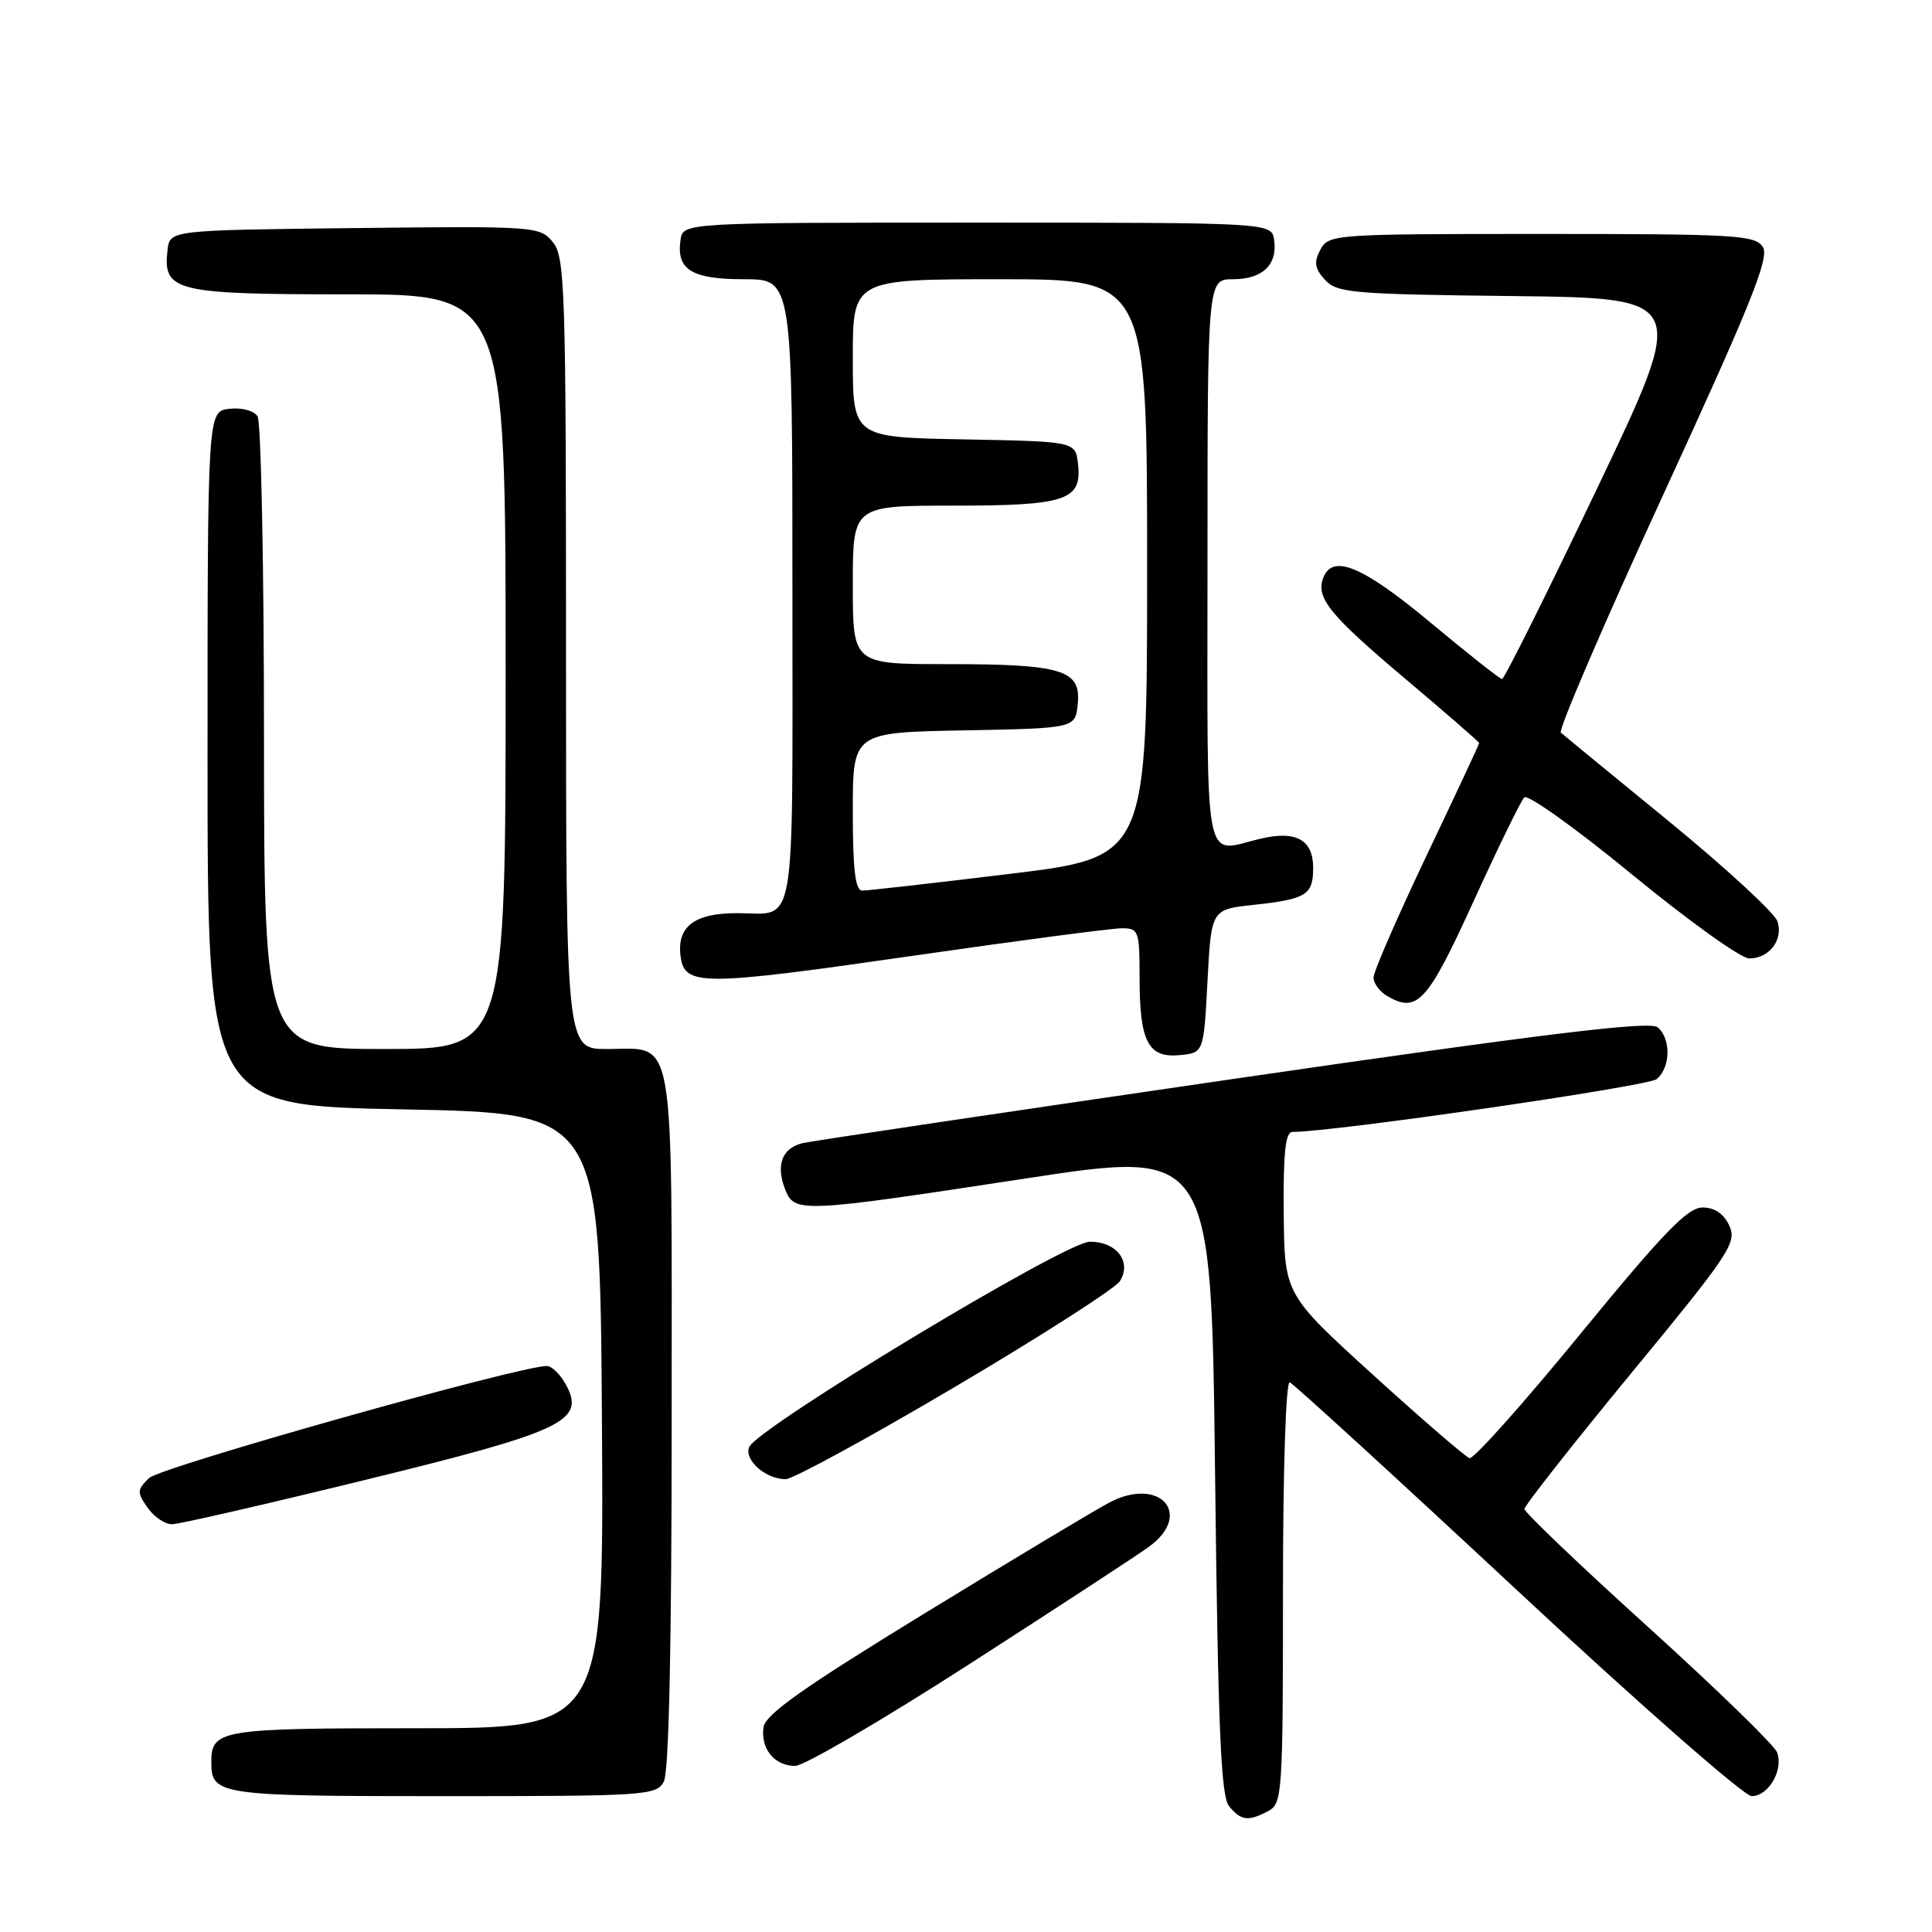 <?xml version="1.0" encoding="UTF-8" standalone="no"?>
<!DOCTYPE svg PUBLIC "-//W3C//DTD SVG 1.1//EN" "http://www.w3.org/Graphics/SVG/1.1/DTD/svg11.dtd" >
<svg xmlns="http://www.w3.org/2000/svg" xmlns:xlink="http://www.w3.org/1999/xlink" version="1.1" viewBox="0 0 256 256">
 <g >
 <path fill="currentColor"
d=" M 168.07 239.96 C 169.91 238.98 170.00 237.59 170.00 210.88 C 170.00 194.70 170.38 182.97 170.90 183.17 C 171.39 183.35 184.96 195.76 201.05 210.75 C 217.13 225.74 231.11 238.00 232.11 238.00 C 234.33 238.00 236.34 234.55 235.48 232.21 C 235.14 231.27 227.46 223.81 218.43 215.63 C 209.39 207.45 202.00 200.40 202.00 199.95 C 202.00 199.50 208.36 191.42 216.12 181.99 C 229.18 166.14 230.17 164.66 229.15 162.42 C 228.41 160.82 227.21 160.00 225.58 160.00 C 223.62 160.00 220.39 163.35 209.41 176.75 C 201.87 185.96 195.26 193.37 194.72 193.21 C 194.18 193.04 188.44 188.09 181.97 182.21 C 170.20 171.50 170.20 171.50 170.10 160.75 C 170.03 152.77 170.32 150.00 171.25 149.99 C 176.92 149.96 218.36 143.94 219.52 142.99 C 221.37 141.44 221.44 137.61 219.64 136.12 C 218.61 135.26 204.89 136.93 163.39 142.97 C 133.20 147.37 107.54 151.19 106.36 151.47 C 103.65 152.12 102.79 154.32 104.00 157.51 C 105.24 160.77 105.88 160.74 136.00 156.14 C 160.50 152.40 160.50 152.40 161.00 195.05 C 161.40 229.16 161.77 238.03 162.87 239.35 C 164.47 241.27 165.41 241.38 168.07 239.96 Z  M 87.96 236.07 C 88.64 234.81 89.00 217.93 89.00 188.14 C 89.00 135.65 89.58 139.00 80.43 139.00 C 75.00 139.00 75.00 139.00 75.00 86.61 C 75.00 38.20 74.87 34.06 73.25 32.08 C 71.54 29.99 70.98 29.95 47.00 30.22 C 22.50 30.50 22.50 30.50 22.20 33.12 C 21.56 38.61 23.13 39.00 46.07 39.00 C 67.00 39.00 67.00 39.00 67.00 89.00 C 67.00 139.00 67.00 139.00 51.00 139.00 C 35.00 139.00 35.00 139.00 34.98 97.75 C 34.98 75.06 34.59 55.90 34.13 55.17 C 33.65 54.41 32.03 53.98 30.39 54.17 C 27.50 54.50 27.50 54.50 27.50 100.50 C 27.50 146.50 27.50 146.50 53.50 147.00 C 79.50 147.50 79.50 147.50 79.76 188.25 C 80.02 229.00 80.02 229.00 55.21 229.00 C 29.16 229.00 28.00 229.19 28.00 233.50 C 28.00 237.86 28.97 238.00 58.66 238.00 C 85.59 238.00 86.98 237.91 87.96 236.07 Z  M 128.50 220.47 C 140.05 213.04 150.74 206.05 152.25 204.95 C 158.18 200.62 153.66 195.58 147.00 199.09 C 145.07 200.11 134.05 206.72 122.50 213.79 C 106.42 223.63 101.42 227.16 101.17 228.87 C 100.76 231.72 102.63 234.00 105.37 233.99 C 106.54 233.99 116.95 227.91 128.50 220.47 Z  M 48.34 196.11 C 74.69 189.66 77.57 188.30 75.02 183.53 C 74.27 182.14 73.12 181.00 72.46 181.00 C 68.80 181.00 21.24 194.40 19.75 195.85 C 18.15 197.41 18.13 197.75 19.56 199.78 C 20.41 201.00 21.88 201.99 22.81 201.97 C 23.74 201.96 35.23 199.32 48.34 196.11 Z  M 126.57 183.75 C 137.98 177.01 147.81 170.71 148.40 169.75 C 150.00 167.18 147.93 164.49 144.38 164.54 C 141.09 164.59 100.22 189.25 99.26 191.76 C 98.60 193.49 101.47 196.00 104.11 196.00 C 105.05 196.00 115.16 190.49 126.57 183.75 Z  M 160.00 130.00 C 160.50 120.50 160.50 120.50 166.11 119.90 C 173.11 119.14 174.00 118.59 174.00 114.99 C 174.00 111.30 171.76 110.03 167.12 111.11 C 159.33 112.92 160.00 116.39 160.00 74.50 C 160.00 37.00 160.00 37.00 163.38 37.00 C 167.29 37.00 169.29 35.09 168.83 31.81 C 168.50 29.50 168.50 29.50 129.50 29.50 C 90.50 29.50 90.50 29.50 90.17 31.81 C 89.61 35.75 91.64 37.00 98.62 37.00 C 105.00 37.00 105.00 37.00 105.00 78.39 C 105.00 124.63 105.63 121.00 97.61 121.00 C 92.07 121.00 89.73 122.75 90.16 126.55 C 90.64 130.73 92.63 130.73 121.58 126.56 C 135.18 124.60 147.36 123.00 148.65 123.00 C 150.88 123.00 151.00 123.34 151.00 129.57 C 151.00 138.03 152.13 140.21 156.32 139.81 C 159.50 139.50 159.50 139.50 160.00 130.00 Z  M 195.22 119.50 C 198.48 112.35 201.52 106.12 201.97 105.66 C 202.42 105.19 208.87 109.80 216.30 115.91 C 223.73 122.01 230.69 127.00 231.78 127.00 C 234.44 127.00 236.31 124.55 235.53 122.10 C 235.18 121.00 228.73 115.05 221.20 108.88 C 213.66 102.72 207.19 97.41 206.82 97.08 C 206.45 96.76 212.56 82.55 220.41 65.50 C 231.95 40.42 234.47 34.17 233.60 32.75 C 232.61 31.15 230.10 31.00 204.29 31.00 C 176.72 31.00 176.04 31.05 174.96 33.08 C 174.07 34.74 174.19 35.55 175.56 37.07 C 177.14 38.81 179.15 38.99 200.47 39.23 C 223.66 39.50 223.66 39.50 211.61 64.75 C 204.98 78.64 199.32 89.99 199.03 89.98 C 198.74 89.97 194.46 86.59 189.53 82.48 C 180.58 75.02 176.57 73.34 175.34 76.56 C 174.32 79.21 176.17 81.48 186.25 89.98 C 191.61 94.50 196.00 98.32 196.00 98.46 C 196.00 98.61 192.85 105.34 189.00 113.43 C 185.15 121.52 182.00 128.76 182.00 129.52 C 182.00 130.28 182.79 131.37 183.75 131.94 C 187.78 134.33 189.12 132.87 195.22 119.50 Z  M 113.00 107.53 C 113.00 97.05 113.00 97.05 127.75 96.78 C 142.50 96.50 142.50 96.50 142.81 93.25 C 143.25 88.75 140.75 88.00 125.43 88.00 C 113.00 88.00 113.00 88.00 113.00 77.50 C 113.00 67.00 113.00 67.00 126.31 67.00 C 141.30 67.00 143.39 66.30 142.84 61.45 C 142.50 58.50 142.50 58.50 127.75 58.22 C 113.00 57.95 113.00 57.95 113.00 47.47 C 113.00 37.00 113.00 37.00 132.50 37.00 C 152.00 37.00 152.00 37.00 152.00 75.29 C 152.00 113.58 152.00 113.58 133.75 115.80 C 123.71 117.02 114.94 118.01 114.25 118.01 C 113.33 118.00 113.00 115.23 113.00 107.53 Z "/>
</g>
</svg>